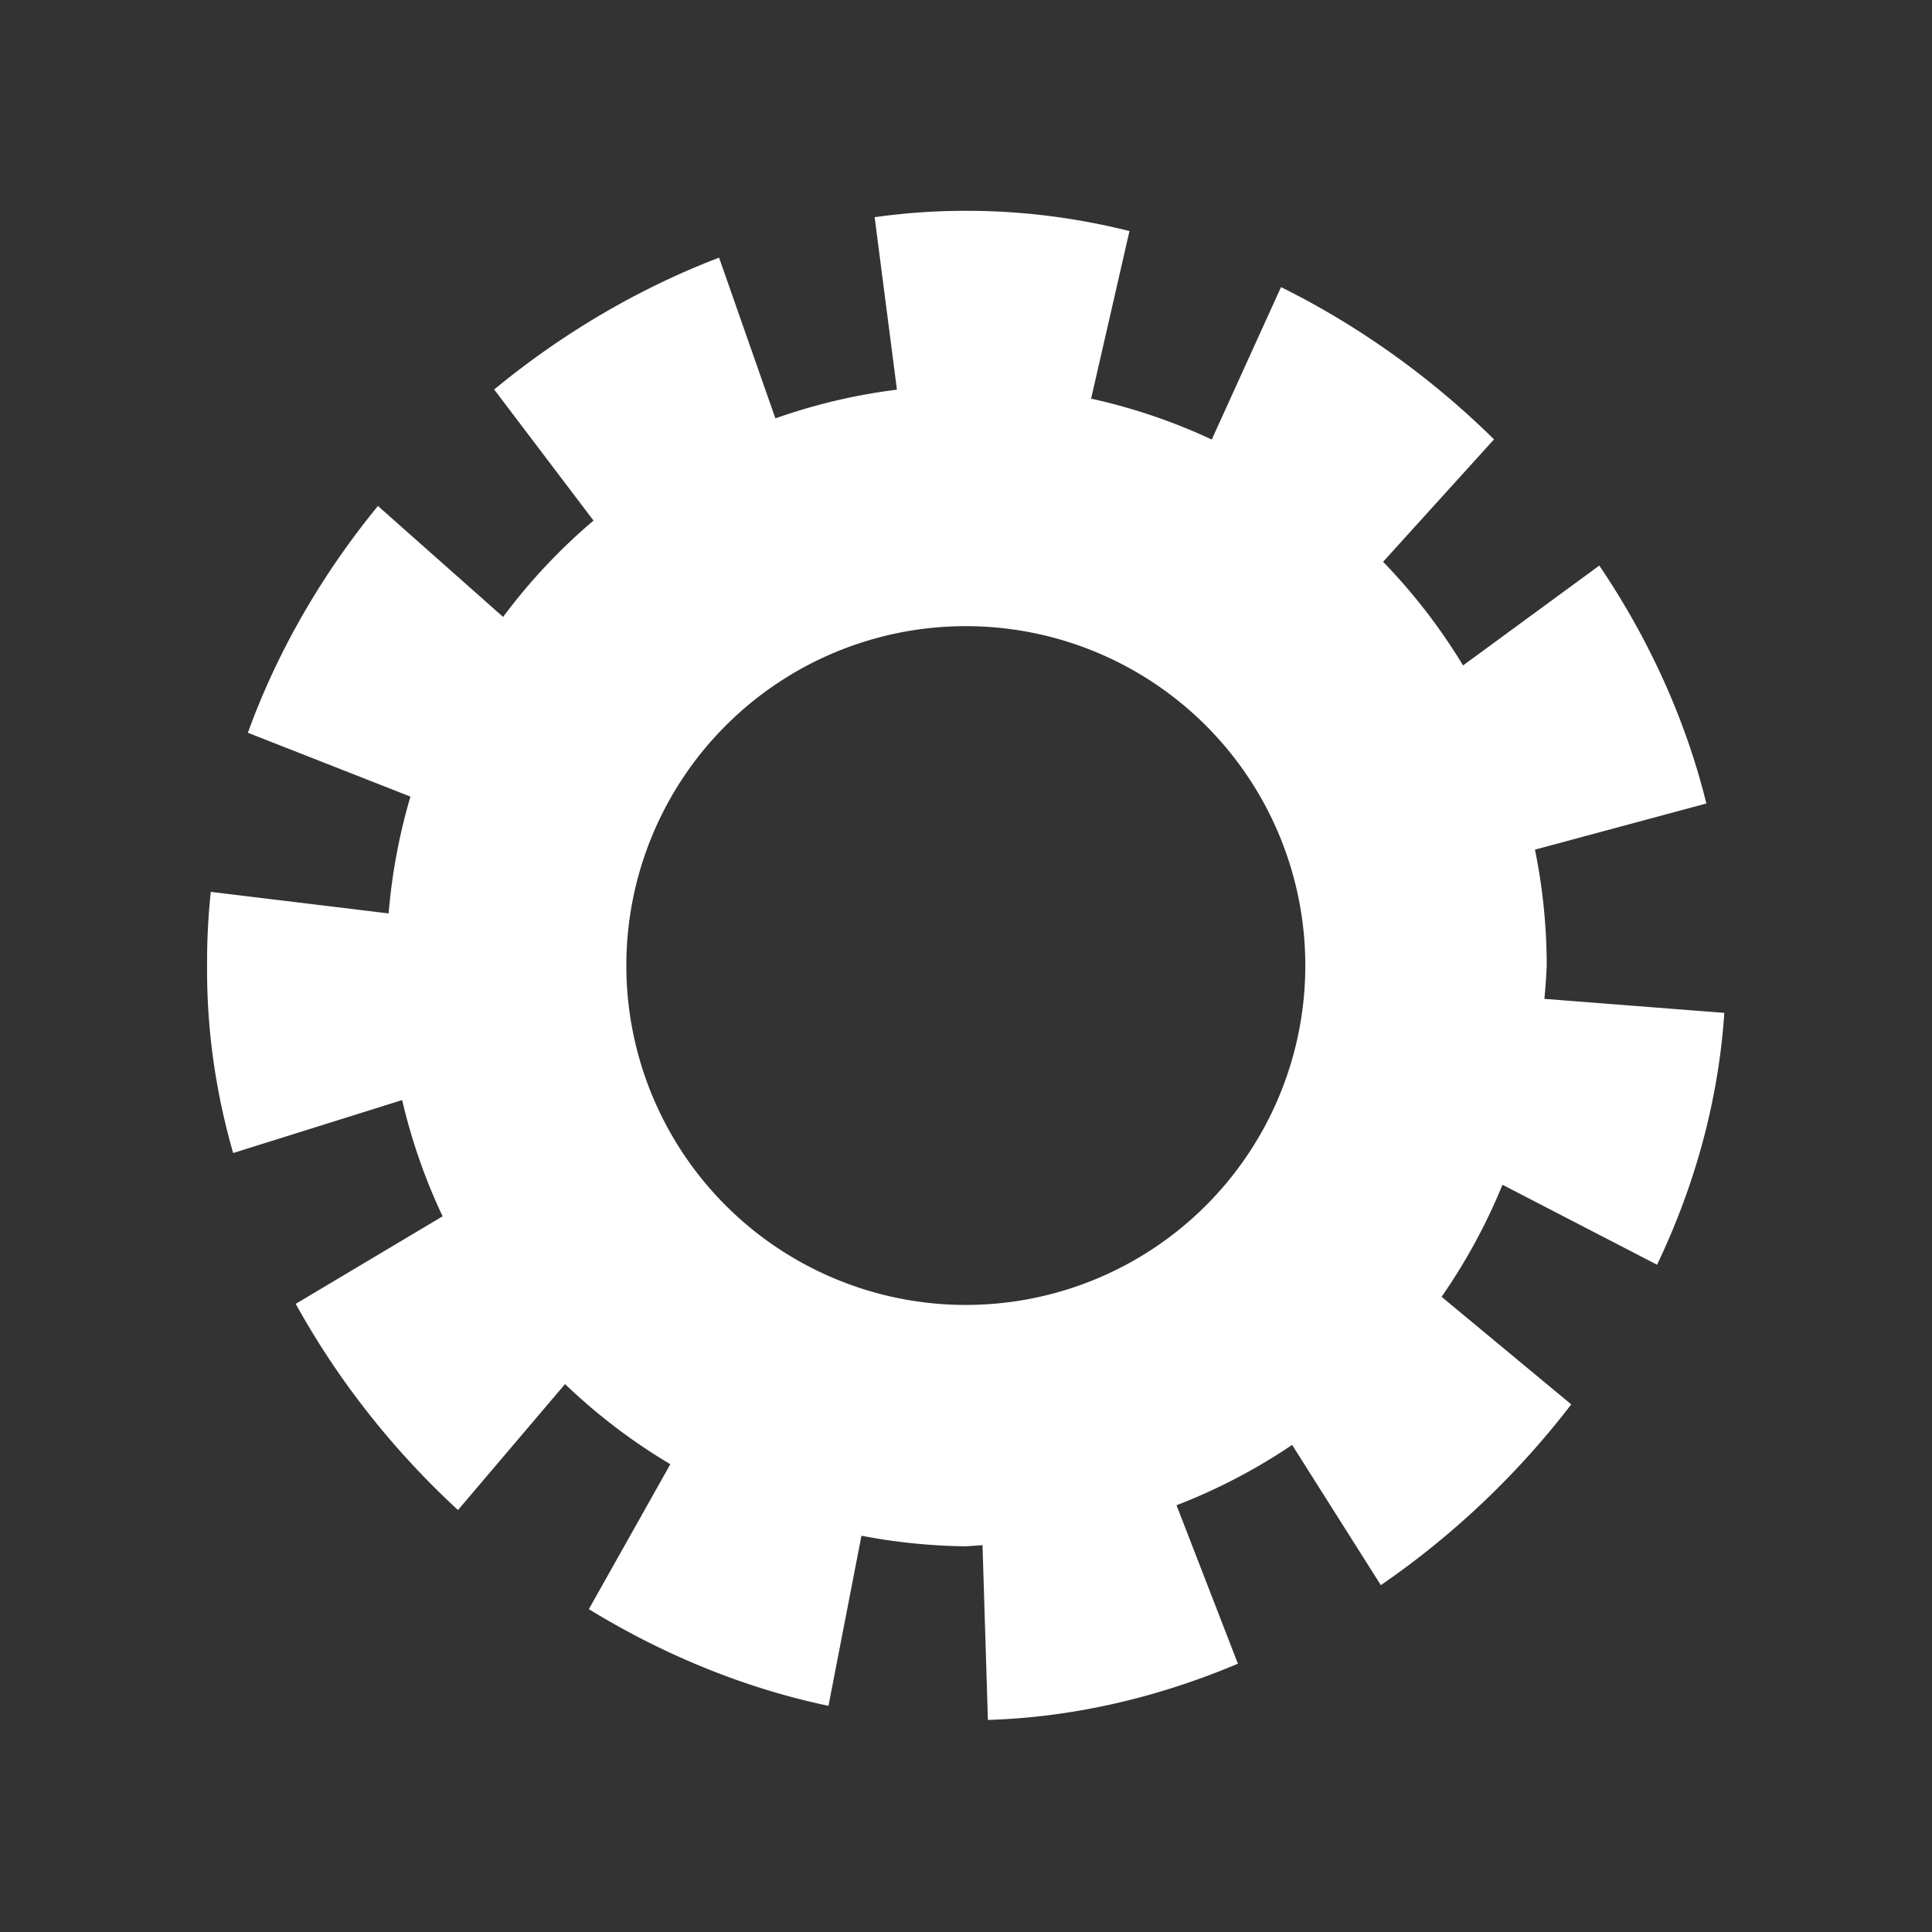<?xml version="1.0" encoding="UTF-8" standalone="no"?>
<!-- Created with Inkscape (http://www.inkscape.org/) -->

<svg
   width="64"
   height="64"
   viewBox="0 0 16.933 16.933"
   version="1.1"
   id="svg1"
   inkscape:version="1.3 (0e150ed6c4, 2023-07-21)"
   sodipodi:docname="w-cog.svg"
   xml:space="preserve"
   xmlns:inkscape="http://www.inkscape.org/namespaces/inkscape"
   xmlns:sodipodi="http://sodipodi.sourceforge.net/DTD/sodipodi-0.dtd"
   xmlns="http://www.w3.org/2000/svg"
   xmlns:svg="http://www.w3.org/2000/svg"
   xmlns:rdf="http://www.w3.org/1999/02/22-rdf-syntax-ns#"
   xmlns:cc="http://creativecommons.org/ns#"
   xmlns:dc="http://purl.org/dc/elements/1.1/"><rect x="0" y="0" width="16.933" height="16.933" fill="#333333" stroke="none"/><sodipodi:namedview
     id="namedview1"
     pagecolor="#ffffff"
     bordercolor="#000000"
     borderopacity="0.25"
     inkscape:showpageshadow="2"
     inkscape:pageopacity="0.0"
     inkscape:pagecheckerboard="0"
     inkscape:deskcolor="#d1d1d1"
     inkscape:document-units="px"
     showgrid="true"
     inkscape:zoom="5.6568543"
     inkscape:cx="38.890873"
     inkscape:cy="45.519999"
     inkscape:window-width="2560"
     inkscape:window-height="947"
     inkscape:window-x="0"
     inkscape:window-y="1112"
     inkscape:window-maximized="1"
     inkscape:current-layer="g2-1"><sodipodi:guide
       position="0,15.875"
       orientation="0,1"
       id="guide7"
       inkscape:locked="false"
       inkscape:label=""
       inkscape:color="rgb(0,134,229)" /><sodipodi:guide
       position="15.875,16.933"
       orientation="-1,0"
       id="guide8"
       inkscape:locked="false"
       inkscape:label=""
       inkscape:color="rgb(0,134,229)" /><sodipodi:guide
       position="16.933,1.058"
       orientation="0,1"
       id="guide9"
       inkscape:locked="false"
       inkscape:label=""
       inkscape:color="rgb(0,134,229)" /><sodipodi:guide
       position="1.058,0"
       orientation="-1,0"
       id="guide10"
       inkscape:locked="false"
       inkscape:label=""
       inkscape:color="rgb(0,134,229)" /><inkscape:grid
       id="grid10"
       units="px"
       originx="0"
       originy="0"
       spacingx="0.265"
       spacingy="0.265"
       empcolor="#0099e5"
       empopacity="0.302"
       color="#0099e5"
       opacity="0.149"
       empspacing="4"
       dotted="true"
       gridanglex="30"
       gridanglez="30"
       visible="true" /></sodipodi:namedview><defs
     id="defs1"><inkscape:path-effect
       effect="skeletal"
       id="path-effect5"
       is_visible="true"
       lpeversion="1"
       pattern="m -2.635,-2.126 h 3.362 v 3.323 h -3.362 z"
       copytype="repeated"
       prop_scale="1"
       scale_y_rel="false"
       spacing="2.1"
       normal_offset="2.1"
       tang_offset="0.6"
       prop_units="false"
       vertical_pattern="false"
       hide_knot="false"
       fuse_tolerance="0" /></defs><g
     inkscape:label="layer1"
     inkscape:groupmode="layer"
     id="layer1"><g
       id="g1"
       transform="matrix(0.75,0,0,0.785,2.117,1.817)"><g
         id="g2-1"
         style="fill:#000000;stroke:none;fill-opacity:1;stroke-width:0;stroke-dasharray:none"><path
           id="path5"
           style="fill:#ffffff;fill-opacity:1;fill-rule:evenodd;stroke:none;stroke-width:0.345;stroke-dasharray:none"
           d="M 8.467 -0.527 C 8.085 -0.528 7.704 -0.502 7.326 -0.451 L 7.603 1.604 A 7.222 6.92 0 0 0 6.092 1.946 L 5.392 0.031 C 4.388 0.399 3.439 0.936 2.596 1.602 L 3.831 3.164 A 7.222 6.92 0 0 0 2.707 4.312 L 1.151 2.99 C 0.459 3.8 -0.097 4.715 -0.466 5.692 L 1.555 6.453 A 7.222 6.92 0 0 0 1.284 7.845 L -0.927 7.588 C -0.959 7.878 -0.975 8.171 -0.973 8.466 C -0.979 9.23 -0.865 9.98 -0.649 10.7 L 1.452 10.069 A 7.222 6.92 0 0 0 1.955 11.454 L 0.129 12.497 C 0.654 13.41 1.342 14.243 2.146 14.954 L 3.477 13.453 A 7.222 6.92 0 0 0 4.786 14.408 L 3.773 16.135 C 4.7 16.679 5.709 17.077 6.752 17.287 L 7.162 15.26 A 7.222 6.92 0 0 0 8.459 15.386 A 7.222 6.92 0 0 0 8.667 15.372 L 8.734 17.455 C 9.797 17.424 10.85 17.187 11.842 16.785 L 11.079 14.897 A 7.222 6.92 0 0 0 12.516 14.178 L 13.619 15.849 C 14.516 15.258 15.322 14.526 15.986 13.695 L 14.374 12.413 A 7.222 6.92 0 0 0 15.131 11.078 L 17.053 12.031 C 17.521 11.092 17.816 10.078 17.889 9.03 L 15.652 8.863 A 7.222 6.92 0 0 0 15.681 8.466 A 7.222 6.92 0 0 0 15.535 7.085 L 17.666 6.535 C 17.406 5.525 16.946 4.566 16.335 3.7 L 14.641 4.89 A 7.222 6.92 0 0 0 13.647 3.655 L 15.026 2.196 C 14.246 1.46 13.347 0.842 12.378 0.382 L 11.517 2.198 A 7.222 6.92 0 0 0 10.017 1.711 L 10.494 -0.286 C 9.83 -0.445 9.149 -0.528 8.467 -0.527 z M 8.459 4.422 A 4.22 4.044 0 0 1 12.68 8.466 A 4.22 4.044 0 0 1 8.459 12.51 A 4.22 4.044 0 0 1 4.239 8.466 A 4.22 4.044 0 0 1 8.459 4.422 z "
           transform="matrix(0.94,0,0,0.937,0.512,0.533)" /></g></g></g></svg>

